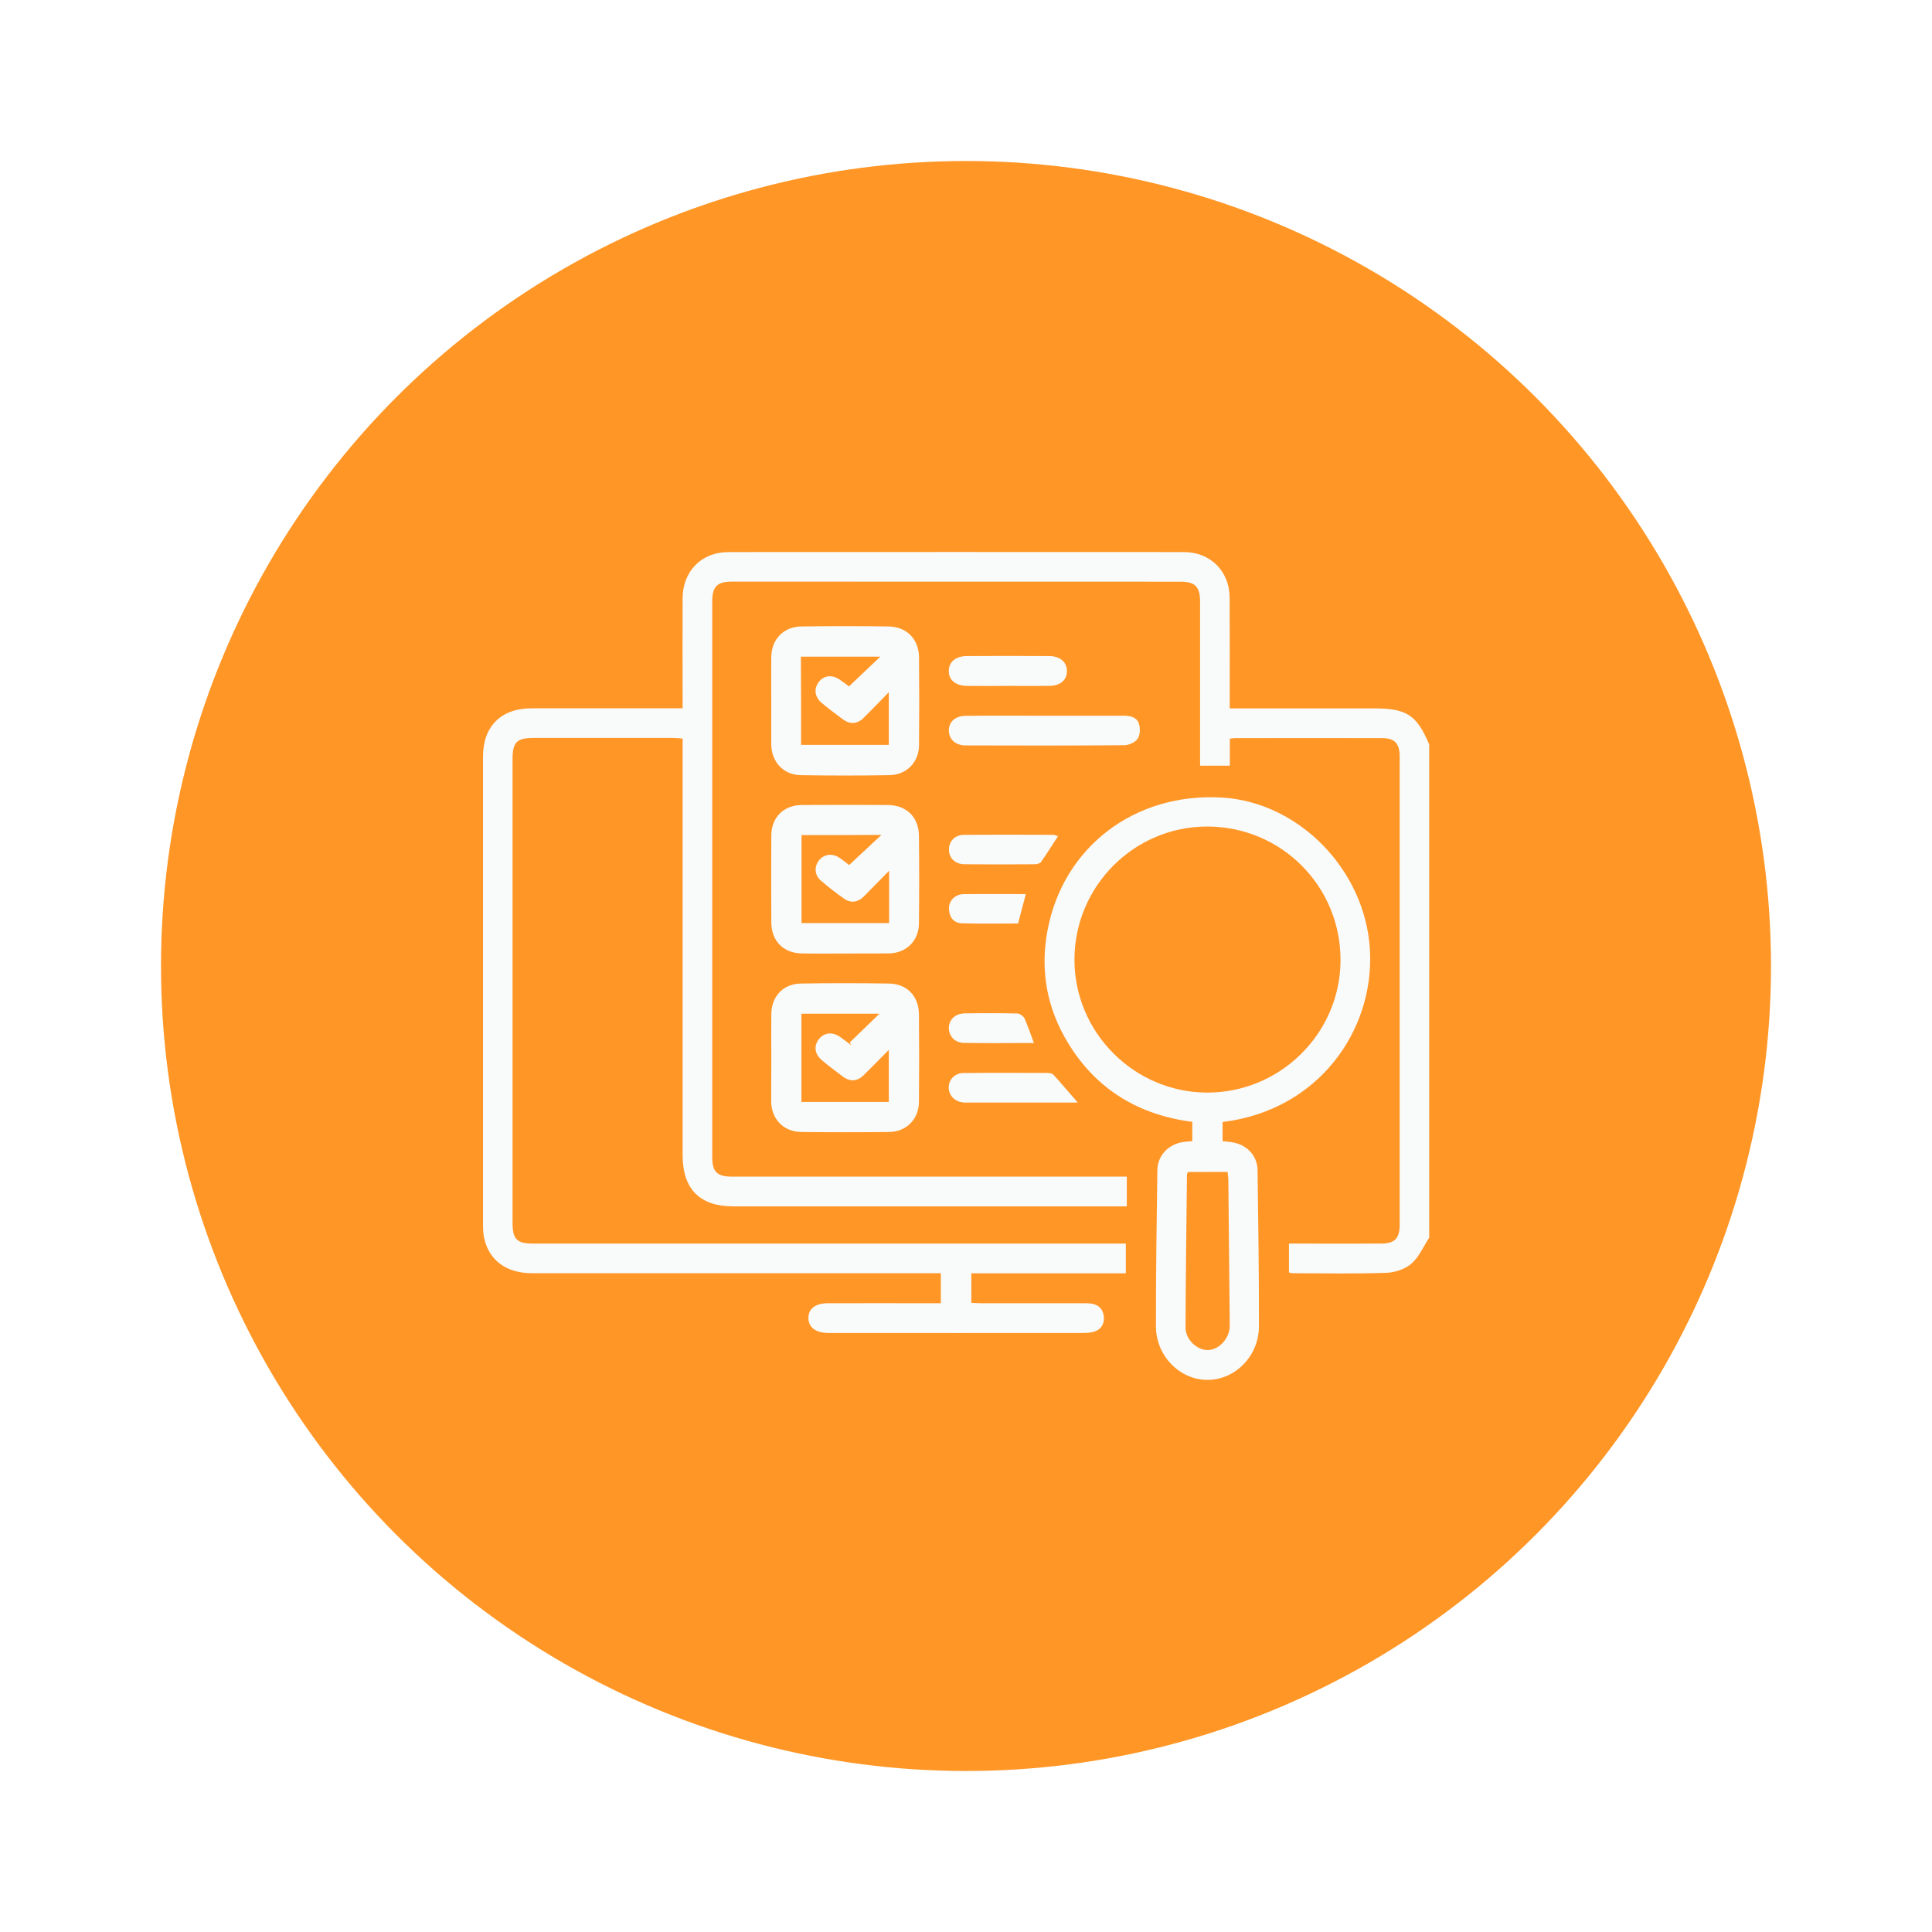 <svg width="48" height="48" viewBox="0 0 48 48" fill="none" xmlns="http://www.w3.org/2000/svg">
<g filter="url(#filter0_d_260_16965)">
<circle cx="24" cy="22" r="20" fill="#FF9626"/>
<path d="M35.508 28.75C35.364 28.97 35.256 29.23 35.067 29.395C34.91 29.532 34.655 29.616 34.441 29.623C33.668 29.65 32.895 29.635 32.122 29.633C32.093 29.633 32.066 29.623 32.024 29.616C32.024 29.383 32.024 29.157 32.024 28.897C32.108 28.897 32.189 28.897 32.272 28.897C32.944 28.897 33.619 28.899 34.291 28.897C34.655 28.897 34.775 28.776 34.775 28.418C34.775 24.546 34.775 20.674 34.775 16.803C34.775 16.476 34.655 16.339 34.345 16.339C33.121 16.336 31.897 16.336 30.672 16.339C30.643 16.339 30.613 16.346 30.555 16.351C30.555 16.574 30.555 16.8 30.555 17.023C30.299 17.023 30.071 17.023 29.816 17.023C29.816 16.925 29.816 16.844 29.816 16.763C29.816 15.492 29.816 14.224 29.816 12.953C29.816 12.577 29.693 12.452 29.325 12.452C25.613 12.45 21.901 12.45 18.191 12.45C17.818 12.45 17.695 12.572 17.695 12.943C17.695 17.541 17.695 22.142 17.695 26.74C17.695 27.115 17.813 27.233 18.188 27.233C21.363 27.233 24.541 27.233 27.716 27.233C27.806 27.233 27.895 27.233 27.995 27.233C27.995 27.488 27.995 27.721 27.995 27.972C27.895 27.972 27.811 27.972 27.728 27.972C24.56 27.972 21.393 27.972 18.223 27.972C17.383 27.972 16.959 27.542 16.959 26.696C16.959 23.344 16.959 19.992 16.959 16.641C16.959 16.55 16.959 16.459 16.959 16.349C16.87 16.344 16.799 16.334 16.726 16.334C15.57 16.334 14.414 16.334 13.259 16.334C12.837 16.334 12.734 16.439 12.734 16.866C12.734 20.701 12.734 24.534 12.734 28.369C12.734 28.794 12.837 28.897 13.261 28.897C18.061 28.897 22.857 28.897 27.657 28.897C27.755 28.897 27.853 28.897 27.971 28.897C27.971 29.145 27.971 29.375 27.971 29.635C26.69 29.635 25.417 29.635 24.133 29.635C24.133 29.89 24.133 30.116 24.133 30.369C24.214 30.371 24.295 30.379 24.376 30.379C25.21 30.379 26.045 30.379 26.879 30.379C26.962 30.379 27.048 30.376 27.132 30.391C27.313 30.423 27.414 30.546 27.426 30.725C27.438 30.904 27.348 31.039 27.173 31.088C27.08 31.115 26.977 31.117 26.879 31.117C24.798 31.12 22.715 31.117 20.634 31.117C20.612 31.117 20.588 31.117 20.566 31.117C20.262 31.112 20.085 30.975 20.085 30.744C20.085 30.514 20.259 30.379 20.566 30.379C21.415 30.376 22.264 30.379 23.115 30.379C23.198 30.379 23.279 30.379 23.375 30.379C23.375 30.123 23.375 29.89 23.375 29.633C23.267 29.633 23.172 29.633 23.073 29.633C19.79 29.633 16.507 29.633 13.224 29.633C12.579 29.633 12.147 29.314 12.027 28.752C12.005 28.651 12 28.543 12 28.435C12 24.556 12 20.677 12 16.795C12 16.047 12.449 15.598 13.202 15.598C14.358 15.595 15.514 15.598 16.669 15.598C16.76 15.598 16.848 15.598 16.959 15.598C16.959 15.488 16.959 15.406 16.959 15.323C16.959 14.504 16.956 13.687 16.959 12.867C16.961 12.195 17.427 11.716 18.095 11.716C21.869 11.714 25.64 11.714 29.414 11.716C30.071 11.716 30.545 12.19 30.55 12.845C30.555 13.672 30.552 14.499 30.552 15.325C30.552 15.409 30.552 15.49 30.552 15.6C30.663 15.6 30.753 15.6 30.842 15.6C31.943 15.6 33.045 15.6 34.147 15.6C34.949 15.6 35.199 15.765 35.508 16.494C35.508 20.576 35.508 24.662 35.508 28.75Z" fill="#F9FAFA"/>
<path d="M30.375 25.876C30.375 26.043 30.375 26.193 30.375 26.352C30.474 26.365 30.564 26.367 30.653 26.387C30.999 26.458 31.239 26.725 31.244 27.076C31.261 28.369 31.281 29.662 31.278 30.956C31.276 31.692 30.687 32.283 30 32.283C29.313 32.283 28.722 31.692 28.719 30.956C28.717 29.662 28.736 28.369 28.754 27.076C28.759 26.701 29.036 26.421 29.411 26.37C29.477 26.36 29.546 26.357 29.622 26.352C29.622 26.193 29.622 26.041 29.622 25.872C28.287 25.7 27.235 25.067 26.531 23.906C26.01 23.05 25.839 22.113 26.023 21.126C26.41 19.036 28.206 17.679 30.375 17.816C32.294 17.939 33.926 19.632 34.036 21.602C34.147 23.607 32.753 25.587 30.375 25.876ZM29.988 25.145C31.806 25.15 33.298 23.673 33.305 21.862C33.312 20.017 31.835 18.535 29.99 18.535C28.177 18.535 26.697 20.017 26.695 21.838C26.69 23.648 28.177 25.14 29.988 25.145ZM29.514 27.118C29.5 27.152 29.49 27.165 29.49 27.179C29.477 28.448 29.458 29.716 29.455 30.985C29.455 31.279 29.733 31.54 29.998 31.542C30.263 31.544 30.523 31.287 30.55 30.99C30.555 30.943 30.552 30.899 30.552 30.852C30.54 29.675 30.53 28.499 30.518 27.322C30.518 27.255 30.506 27.192 30.498 27.116C30.162 27.118 29.843 27.118 29.514 27.118Z" fill="#F9FAFA"/>
<path d="M19.163 24.269C19.163 23.911 19.158 23.55 19.163 23.192C19.168 22.758 19.455 22.446 19.889 22.436C20.622 22.424 21.356 22.424 22.09 22.436C22.539 22.444 22.828 22.753 22.831 23.202C22.838 23.928 22.838 24.654 22.831 25.381C22.826 25.808 22.517 26.119 22.09 26.124C21.363 26.132 20.637 26.132 19.911 26.124C19.469 26.119 19.165 25.808 19.16 25.366C19.16 25.005 19.163 24.637 19.163 24.269ZM19.911 23.185C19.911 23.931 19.911 24.652 19.911 25.378C20.647 25.378 21.368 25.378 22.082 25.378C22.082 24.947 22.082 24.534 22.082 24.085C21.857 24.311 21.66 24.515 21.459 24.711C21.3 24.868 21.123 24.883 20.942 24.748C20.765 24.615 20.586 24.483 20.416 24.338C20.235 24.183 20.215 23.977 20.35 23.811C20.478 23.654 20.677 23.631 20.863 23.756C20.961 23.823 21.054 23.899 21.15 23.97C21.138 23.945 21.125 23.923 21.113 23.899C21.361 23.658 21.609 23.418 21.849 23.185C21.229 23.185 20.578 23.185 19.911 23.185Z" fill="#F9FAFA"/>
<path d="M20.976 21.69C20.625 21.69 20.272 21.695 19.921 21.688C19.462 21.68 19.165 21.379 19.163 20.917C19.16 20.198 19.158 19.48 19.163 18.761C19.165 18.304 19.472 18.002 19.928 18C20.64 17.997 21.349 17.995 22.061 18C22.517 18.002 22.826 18.302 22.831 18.761C22.839 19.487 22.839 20.213 22.831 20.939C22.829 21.371 22.527 21.671 22.098 21.688C22.083 21.688 22.068 21.688 22.051 21.688C21.695 21.69 21.337 21.69 20.976 21.69ZM19.914 18.748C19.914 19.494 19.914 20.216 19.914 20.934C20.65 20.934 21.371 20.934 22.09 20.934C22.09 20.508 22.09 20.1 22.09 19.634C21.862 19.867 21.666 20.066 21.469 20.265C21.322 20.414 21.148 20.451 20.974 20.328C20.773 20.189 20.579 20.039 20.395 19.879C20.238 19.744 20.225 19.541 20.341 19.384C20.459 19.224 20.672 19.19 20.851 19.308C20.952 19.374 21.045 19.453 21.096 19.492C21.371 19.236 21.629 18.996 21.899 18.743C21.234 18.748 20.579 18.748 19.914 18.748Z" fill="#F9FAFA"/>
<path d="M19.162 15.402C19.162 15.044 19.157 14.683 19.162 14.325C19.167 13.883 19.467 13.569 19.911 13.564C20.63 13.554 21.349 13.554 22.067 13.564C22.526 13.569 22.828 13.876 22.833 14.332C22.84 15.058 22.84 15.785 22.833 16.511C22.831 16.938 22.526 17.252 22.095 17.259C21.361 17.271 20.627 17.271 19.893 17.259C19.467 17.252 19.17 16.933 19.162 16.503C19.16 16.135 19.162 15.77 19.162 15.402ZM19.903 16.506C20.647 16.506 21.368 16.506 22.082 16.506C22.082 16.074 22.082 15.659 22.082 15.198C21.852 15.434 21.658 15.637 21.456 15.836C21.297 15.993 21.118 16.003 20.939 15.87C20.76 15.738 20.583 15.605 20.414 15.463C20.242 15.318 20.217 15.12 20.335 14.953C20.46 14.781 20.666 14.752 20.86 14.884C20.958 14.95 21.054 15.024 21.093 15.053C21.368 14.791 21.621 14.553 21.871 14.315C21.221 14.315 20.563 14.315 19.898 14.315C19.903 15.051 19.903 15.77 19.903 16.506Z" fill="#F9FAFA"/>
<path d="M25.969 15.782C26.627 15.782 27.282 15.782 27.939 15.782C28.104 15.782 28.261 15.833 28.302 16C28.332 16.113 28.325 16.273 28.261 16.358C28.197 16.447 28.045 16.515 27.932 16.515C26.619 16.525 25.304 16.525 23.991 16.52C23.736 16.52 23.579 16.368 23.574 16.157C23.569 15.937 23.731 15.784 23.999 15.784C24.656 15.777 25.311 15.782 25.969 15.782Z" fill="#F9FAFA"/>
<path d="M26.776 25.393C26.663 25.393 26.582 25.393 26.501 25.393C25.706 25.393 24.911 25.393 24.116 25.393C24.047 25.393 23.978 25.398 23.91 25.388C23.699 25.358 23.559 25.192 23.571 24.995C23.586 24.804 23.728 24.662 23.937 24.659C24.631 24.652 25.328 24.654 26.022 24.657C26.071 24.657 26.14 24.667 26.169 24.698C26.368 24.914 26.557 25.14 26.776 25.393Z" fill="#F9FAFA"/>
<path d="M25.049 15.041C24.706 15.041 24.362 15.046 24.019 15.041C23.734 15.036 23.567 14.889 23.572 14.663C23.577 14.445 23.742 14.303 24.014 14.3C24.701 14.295 25.388 14.295 26.073 14.3C26.34 14.303 26.507 14.452 26.507 14.671C26.509 14.891 26.348 15.036 26.078 15.041C25.736 15.043 25.393 15.041 25.049 15.041Z" fill="#F9FAFA"/>
<path d="M26.285 18.776C26.138 19.001 26.008 19.212 25.863 19.416C25.836 19.455 25.76 19.472 25.706 19.472C25.125 19.477 24.543 19.477 23.961 19.472C23.728 19.47 23.574 19.313 23.576 19.104C23.576 18.903 23.723 18.744 23.942 18.741C24.683 18.736 25.426 18.739 26.17 18.741C26.199 18.741 26.233 18.761 26.285 18.776Z" fill="#F9FAFA"/>
<path d="M25.687 23.913C25.091 23.913 24.519 23.921 23.95 23.911C23.717 23.906 23.569 23.737 23.574 23.53C23.582 23.327 23.734 23.18 23.972 23.177C24.406 23.17 24.843 23.17 25.277 23.18C25.338 23.182 25.427 23.246 25.454 23.302C25.537 23.489 25.601 23.685 25.687 23.913Z" fill="#F9FAFA"/>
<path d="M25.486 20.213C25.419 20.463 25.36 20.696 25.294 20.944C24.826 20.944 24.359 20.954 23.896 20.939C23.692 20.932 23.584 20.785 23.577 20.586C23.567 20.387 23.719 20.22 23.937 20.215C24.445 20.208 24.958 20.213 25.486 20.213Z" fill="#F9FAFA"/>
</g>
<defs>
<filter id="filter0_d_260_16965" x="0" y="0" width="48" height="48" filterUnits="userSpaceOnUse" color-interpolation-filters="sRGB">
<feFlood flood-opacity="0" result="BackgroundImageFix"/>
<feColorMatrix in="SourceAlpha" type="matrix" values="0 0 0 0 0 0 0 0 0 0 0 0 0 0 0 0 0 0 127 0" result="hardAlpha"/>
<feOffset dy="2"/>
<feGaussianBlur stdDeviation="2"/>
<feComposite in2="hardAlpha" operator="out"/>
<feColorMatrix type="matrix" values="0 0 0 0 0 0 0 0 0 0 0 0 0 0 0 0 0 0 0.1 0"/>
<feBlend mode="normal" in2="BackgroundImageFix" result="effect1_dropShadow_260_16965"/>
<feBlend mode="normal" in="SourceGraphic" in2="effect1_dropShadow_260_16965" result="shape"/>
</filter>
</defs>
</svg>
